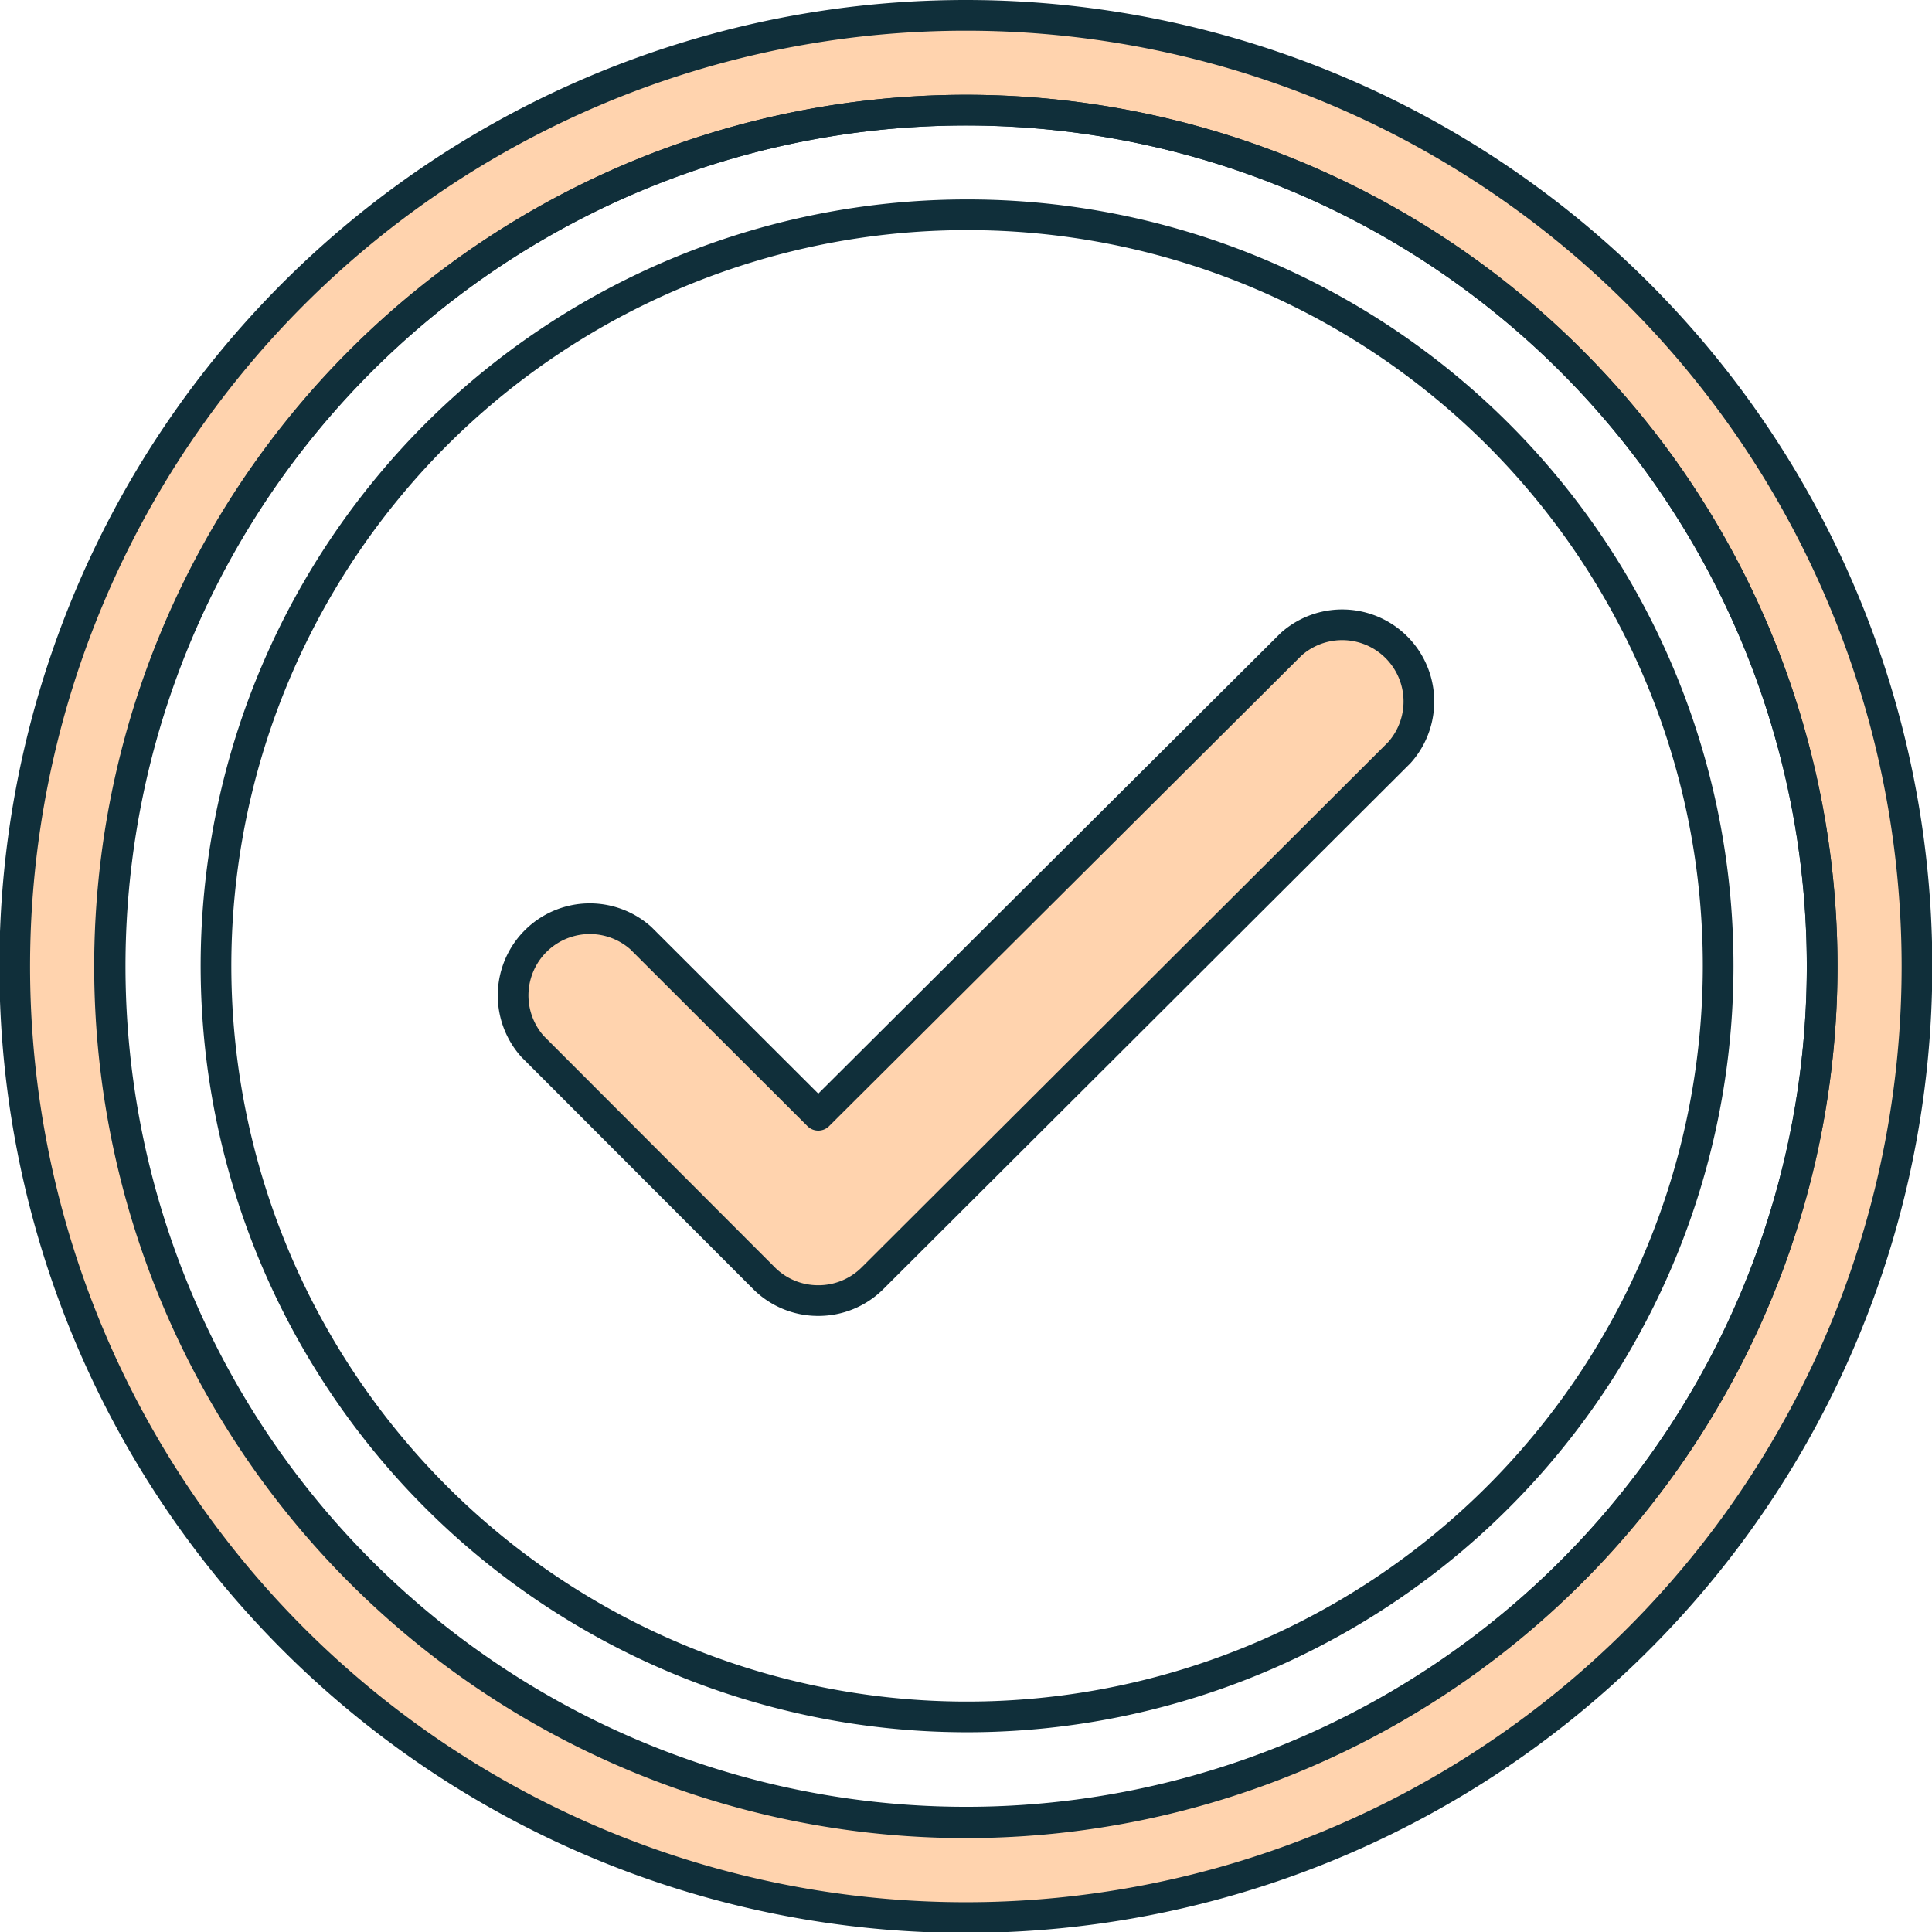 <svg xmlns="http://www.w3.org/2000/svg" viewBox="0 0 62.97 62.98"><defs><style>.cls-1{fill:#ffd3ae;}.cls-2{fill:none;stroke:#102f3a;stroke-linecap:round;stroke-linejoin:round;}</style></defs><g id="Layer_2" data-name="Layer 2"><g id="Layer_1-2" data-name="Layer 1"><path class="cls-1" d="M31.48.5a31,31,0,1,0,31,31A31,31,0,0,0,31.48.5Zm0,58.89a27.9,27.9,0,1,1,27.91-27.9A27.9,27.9,0,0,1,31.48,59.39Z"/><path class="cls-2" d="M31.48.5a31,31,0,1,0,31,31A31,31,0,0,0,31.48.5Zm0,58.89a27.9,27.9,0,1,1,27.91-27.9A27.9,27.9,0,0,1,31.48,59.39Z"/><path class="cls-2" d="M59.39,31.49A27.91,27.91,0,1,1,31.48,3.59,27.91,27.91,0,0,1,59.39,31.49Z"/><path class="cls-2" d="M56,31.49A24.48,24.48,0,1,1,31.48,7,24.47,24.47,0,0,1,56,31.49Z"/><path class="cls-1" d="M26.67,42.39a2.49,2.49,0,0,1-1.77-.73l-7.54-7.55a2.5,2.5,0,0,1,3.53-3.53l5.78,5.77L42.08,21a2.5,2.5,0,0,1,3.53,3.53L28.44,41.66A2.49,2.49,0,0,1,26.67,42.39Z"/><path class="cls-2" d="M26.67,42.39a2.49,2.49,0,0,1-1.77-.73l-7.54-7.55a2.5,2.5,0,0,1,3.53-3.53l5.78,5.77L42.08,21a2.5,2.5,0,0,1,3.53,3.53L28.44,41.66A2.49,2.49,0,0,1,26.67,42.39Z"/></g></g></svg>